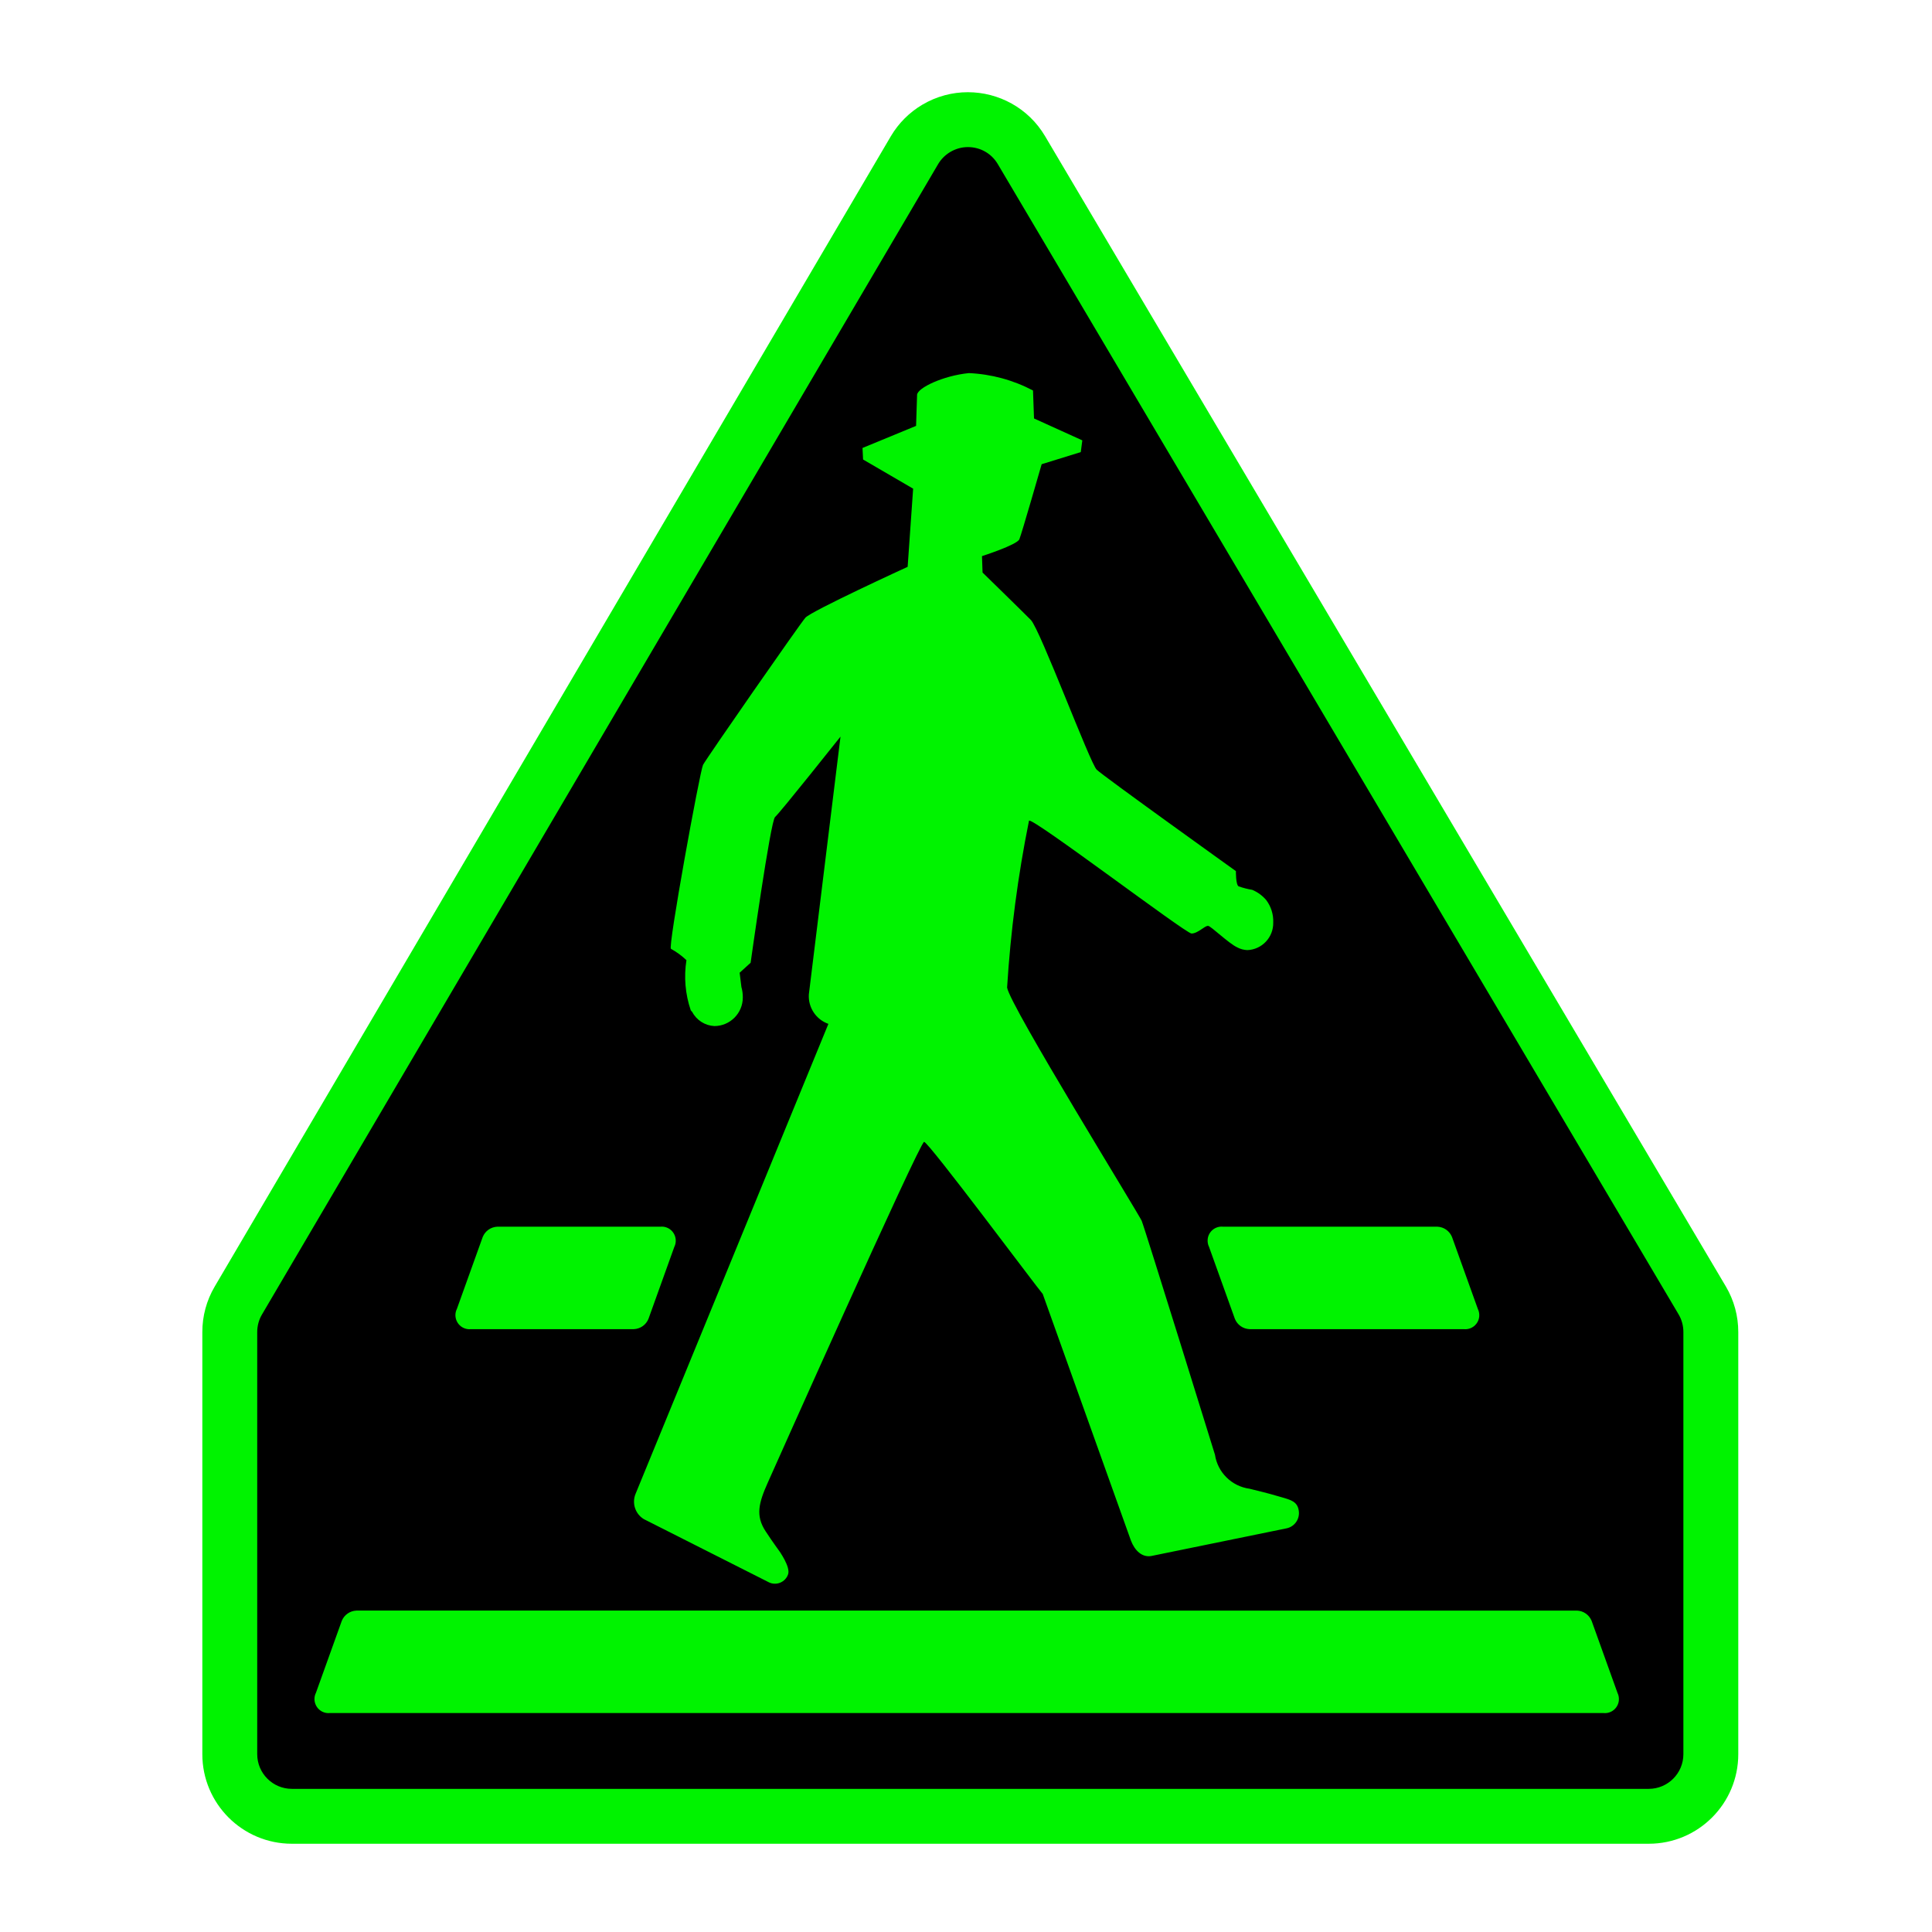 <?xml version="1.0" encoding="UTF-8"?>
<svg id="Ebene_1" data-name="Ebene 1" xmlns="http://www.w3.org/2000/svg" viewBox="0 0 44 44">
  <defs>
    <style>
      .cls-1 {
        fill: #00f300;
      }
    </style>
  </defs>
  <g>
    <path d="M6.648,41.365c-.78,0-1.415-.635-1.415-1.415v-9.609c-0-.255,.067-.505,.195-.723L20.829,3.417c.12-.202,.291-.374,.495-.495,.218-.129,.467-.198,.719-.198,.499,0,.966,.266,1.219,.694l15.506,26.2c.128,.217,.196,.467,.195,.72v9.611c0,.78-.635,1.415-1.415,1.415,0,0-30.9,0-30.9,0Z"/>
    <path class="cls-1" d="M22.043,3.35c.283,0,.538,.145,.681,.387l15.505,26.197c.072,.122,.11,.261,.109,.406v9.61c0,.436-.354,.79-.79,.79H6.648c-.436,0-.79-.354-.79-.79v-9.613c-0-.142,.037-.281,.11-.403L21.365,3.738c.067-.114,.163-.209,.277-.277,.124-.073,.259-.111,.401-.111m0-1.25c-.354,0-.712,.092-1.038,.285-.295,.175-.54,.42-.715,.715L4.89,29.3c-.186,.315-.283,.674-.282,1.04v9.61c0,1.127,.913,2.04,2.04,2.04h30.9c1.127,0,2.04-.913,2.04-2.04h0v-9.61c.001-.366-.096-.725-.282-1.04L23.8,3.1c-.381-.643-1.06-1-1.757-1h0Z"/>
  </g>
  <path class="cls-1" d="M26,27.8c.071,.169,1.67,5.33,1.67,5.33,.061,.405,.382,.72,.788,.775,.472,.116,.539,.138,.739,.196s.346,.098,.379,.29c.037,.187-.081,.371-.267,.414l-3.09,.632c-.214,.036-.378-.129-.463-.352l-2.01-5.62-.01-.01c-.102-.111-2.59-3.45-2.69-3.45s-3.56,7.76-3.56,7.76c-.205,.459-.285,.753-.049,1.11,.169,.258,.303,.436,.343,.494-.062-.08,.24,.321,.165,.494-.061,.163-.244,.246-.407,.185-.009-.003-.017-.007-.025-.011l-2.85-1.44c-.197-.12-.277-.366-.187-.579l4.39-10.7c-.282-.099-.464-.374-.445-.672l.721-5.87s-1.39,1.75-1.49,1.83c-.102,.076-.557,3.32-.557,3.32l-.25,.227,.04,.325c.022,.078,.033,.159,.032,.24,0,.357-.289,.648-.646,.65-.215-.01-.409-.134-.508-.325-.012-.01-.023-.022-.032-.036-.125-.366-.158-.758-.098-1.14-.106-.101-.224-.187-.352-.258-.08,0,.655-4.03,.73-4.19,.085-.16,2.2-3.2,2.33-3.35,.129-.151,2.33-1.16,2.33-1.16l.125-1.78-1.14-.664-.013-.263,1.22-.503s.019-.548,.023-.708c.009-.156,.592-.436,1.18-.494,.51,.023,1.008,.158,1.46,.396l.023,.637,1.1,.499-.035,.267-.891,.276s-.454,1.58-.508,1.71c-.058,.129-.851,.383-.851,.383l.013,.374s.886,.864,1.1,1.08c.214,.223,1.35,3.27,1.5,3.41,.138,.138,3.17,2.31,3.17,2.31,0,0-.005,.312,.062,.347,.102,.036,.206,.062,.312,.08,.122,.052,.23,.131,.316,.232,.111,.147,.167,.328,.16,.512,.007,.336-.256,.616-.592,.628-.079-.004-.157-.025-.227-.062-.2-.093-.601-.487-.664-.49-.08-.005-.231,.174-.379,.174-.143-.009-3.62-2.65-3.7-2.57-.253,1.254-.42,2.523-.499,3.8,.058,.405,3.01,5.17,3.08,5.34m-17.9,8.85c-.147,.006-.276,.097-.332,.233l-.589,1.64c-.078,.158-.013,.35,.145,.429,.054,.027,.116,.038,.176,.031h29c.176,.019,.333-.108,.352-.284,.006-.06-.004-.121-.031-.176l-.589-1.64c-.056-.136-.185-.227-.332-.233H8.116Zm6.32-6.41c.147-.006,.276-.097,.332-.233l.589-1.64c.078-.158,.013-.35-.145-.429-.054-.027-.116-.038-.176-.031h-3.71c-.147,.006-.276,.097-.332,.233l-.589,1.64c-.078,.158-.013,.35,.145,.429,.054,.027,.116,.038,.176,.031h3.71Zm18.9,0c.176,.019,.333-.108,.352-.284,.006-.06-.004-.121-.031-.176l-.589-1.64c-.056-.136-.185-.227-.332-.233h-4.88c-.176-.019-.333,.108-.352,.284-.006,.06,.004,.121,.031,.176l.589,1.64c.056,.136,.185,.227,.332,.233,0,0,4.88,0,4.88,0Z"/>
</svg>